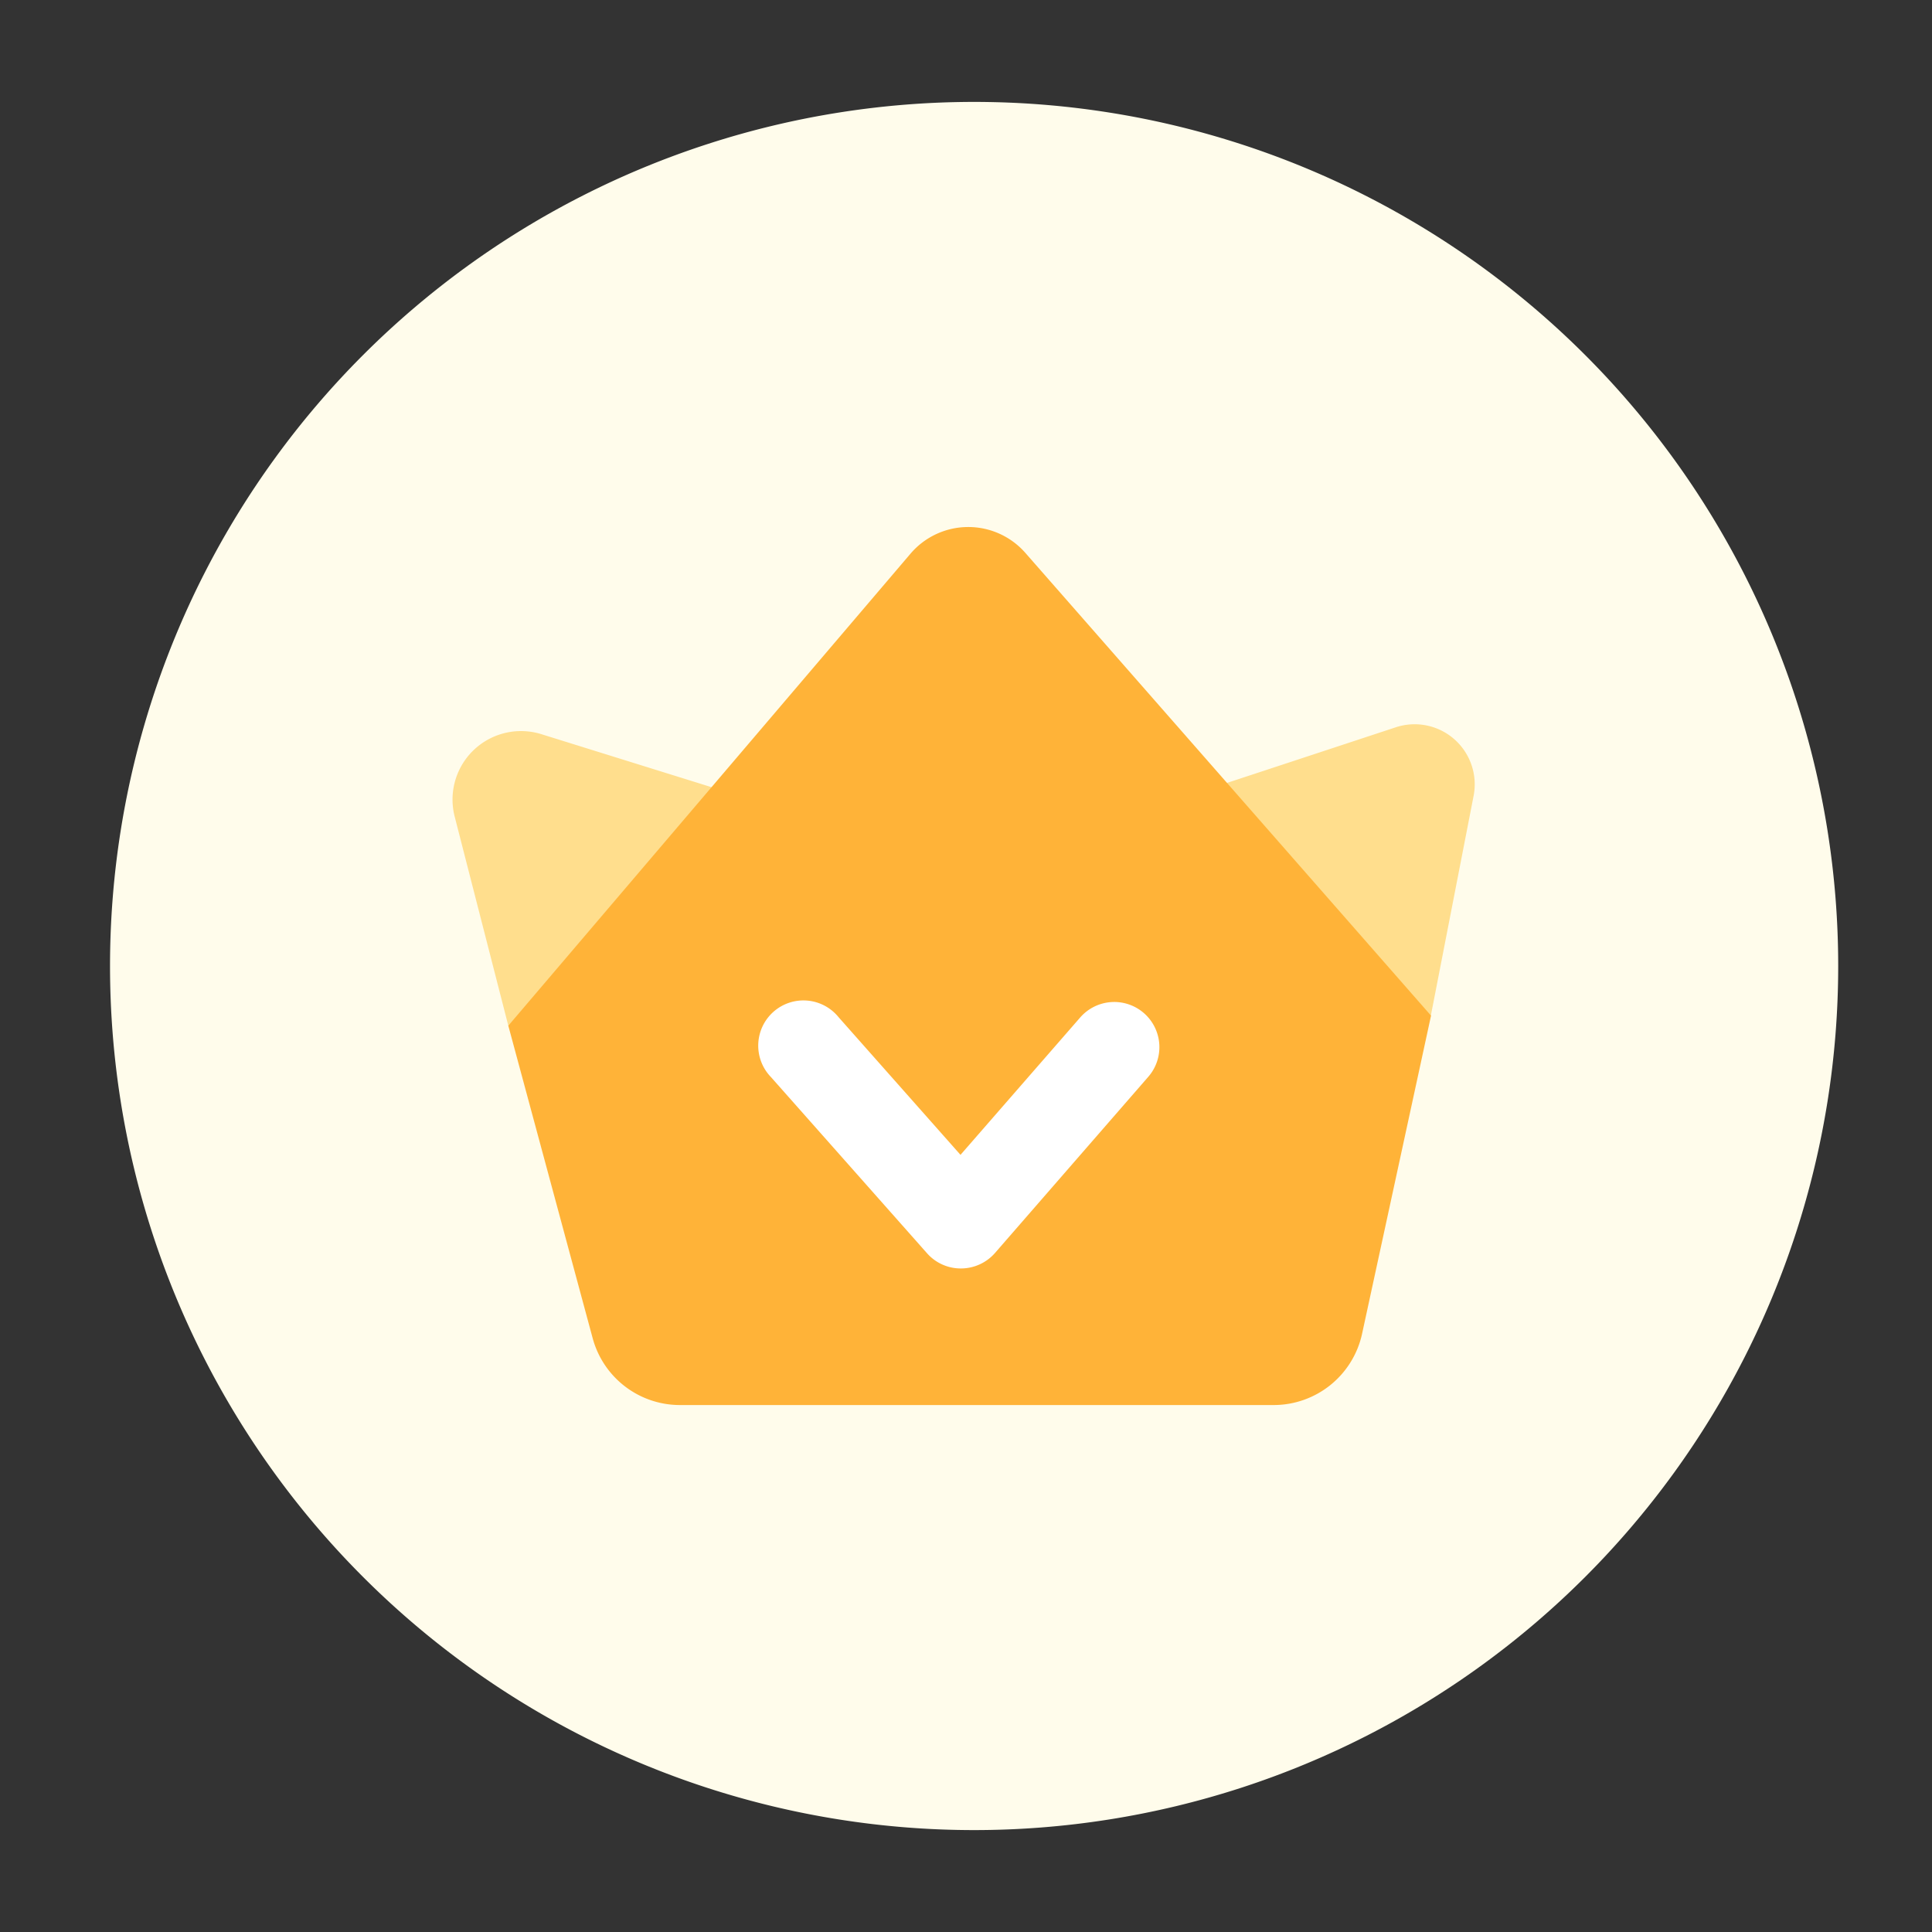 <?xml version="1.0" standalone="no"?><!DOCTYPE svg PUBLIC "-//W3C//DTD SVG 1.1//EN" "http://www.w3.org/Graphics/SVG/1.1/DTD/svg11.dtd"><svg class="icon" width="32px" height="32.00px" viewBox="0 0 1024 1024" version="1.1" xmlns="http://www.w3.org/2000/svg"><rect x="0" y="0" width="1024" height="1024" fill="#333333" stroke="none"/><path d="M516.301 512m-457.984 0a457.984 457.984 0 1 0 915.968 0 457.984 457.984 0 1 0-915.968 0Z" fill="#FFFCEB" /><path d="M514.048 660.48l-244.634-116.838-28.416-110.797a36.301 36.301 0 0 1 46.08-43.674l226.97 70.707 226.048-74.496a31.846 31.846 0 0 1 40.96 36.352l-22.682 116.582z" fill="#FFDE8D" /><path d="M314.112 709.222l-44.698-165.581 213.197-250.214a40.243 40.243 0 0 1 60.826-0.41l215.04 245.299-36.557 168.653a47.974 47.974 0 0 1-46.848 37.734H360.397a47.923 47.923 0 0 1-46.285-35.482z" fill="#FFB338" /><path d="M509.235 672.307a23.808 23.808 0 0 1-17.92-8.09L408.627 570.88a23.962 23.962 0 1 1 35.84-31.744l64.614 72.96 63.437-72.806a23.91 23.91 0 1 1 36.096 31.437L527.36 664.115a24.013 24.013 0 0 1-17.92 8.192z" fill="#FFFFFF" /></svg>